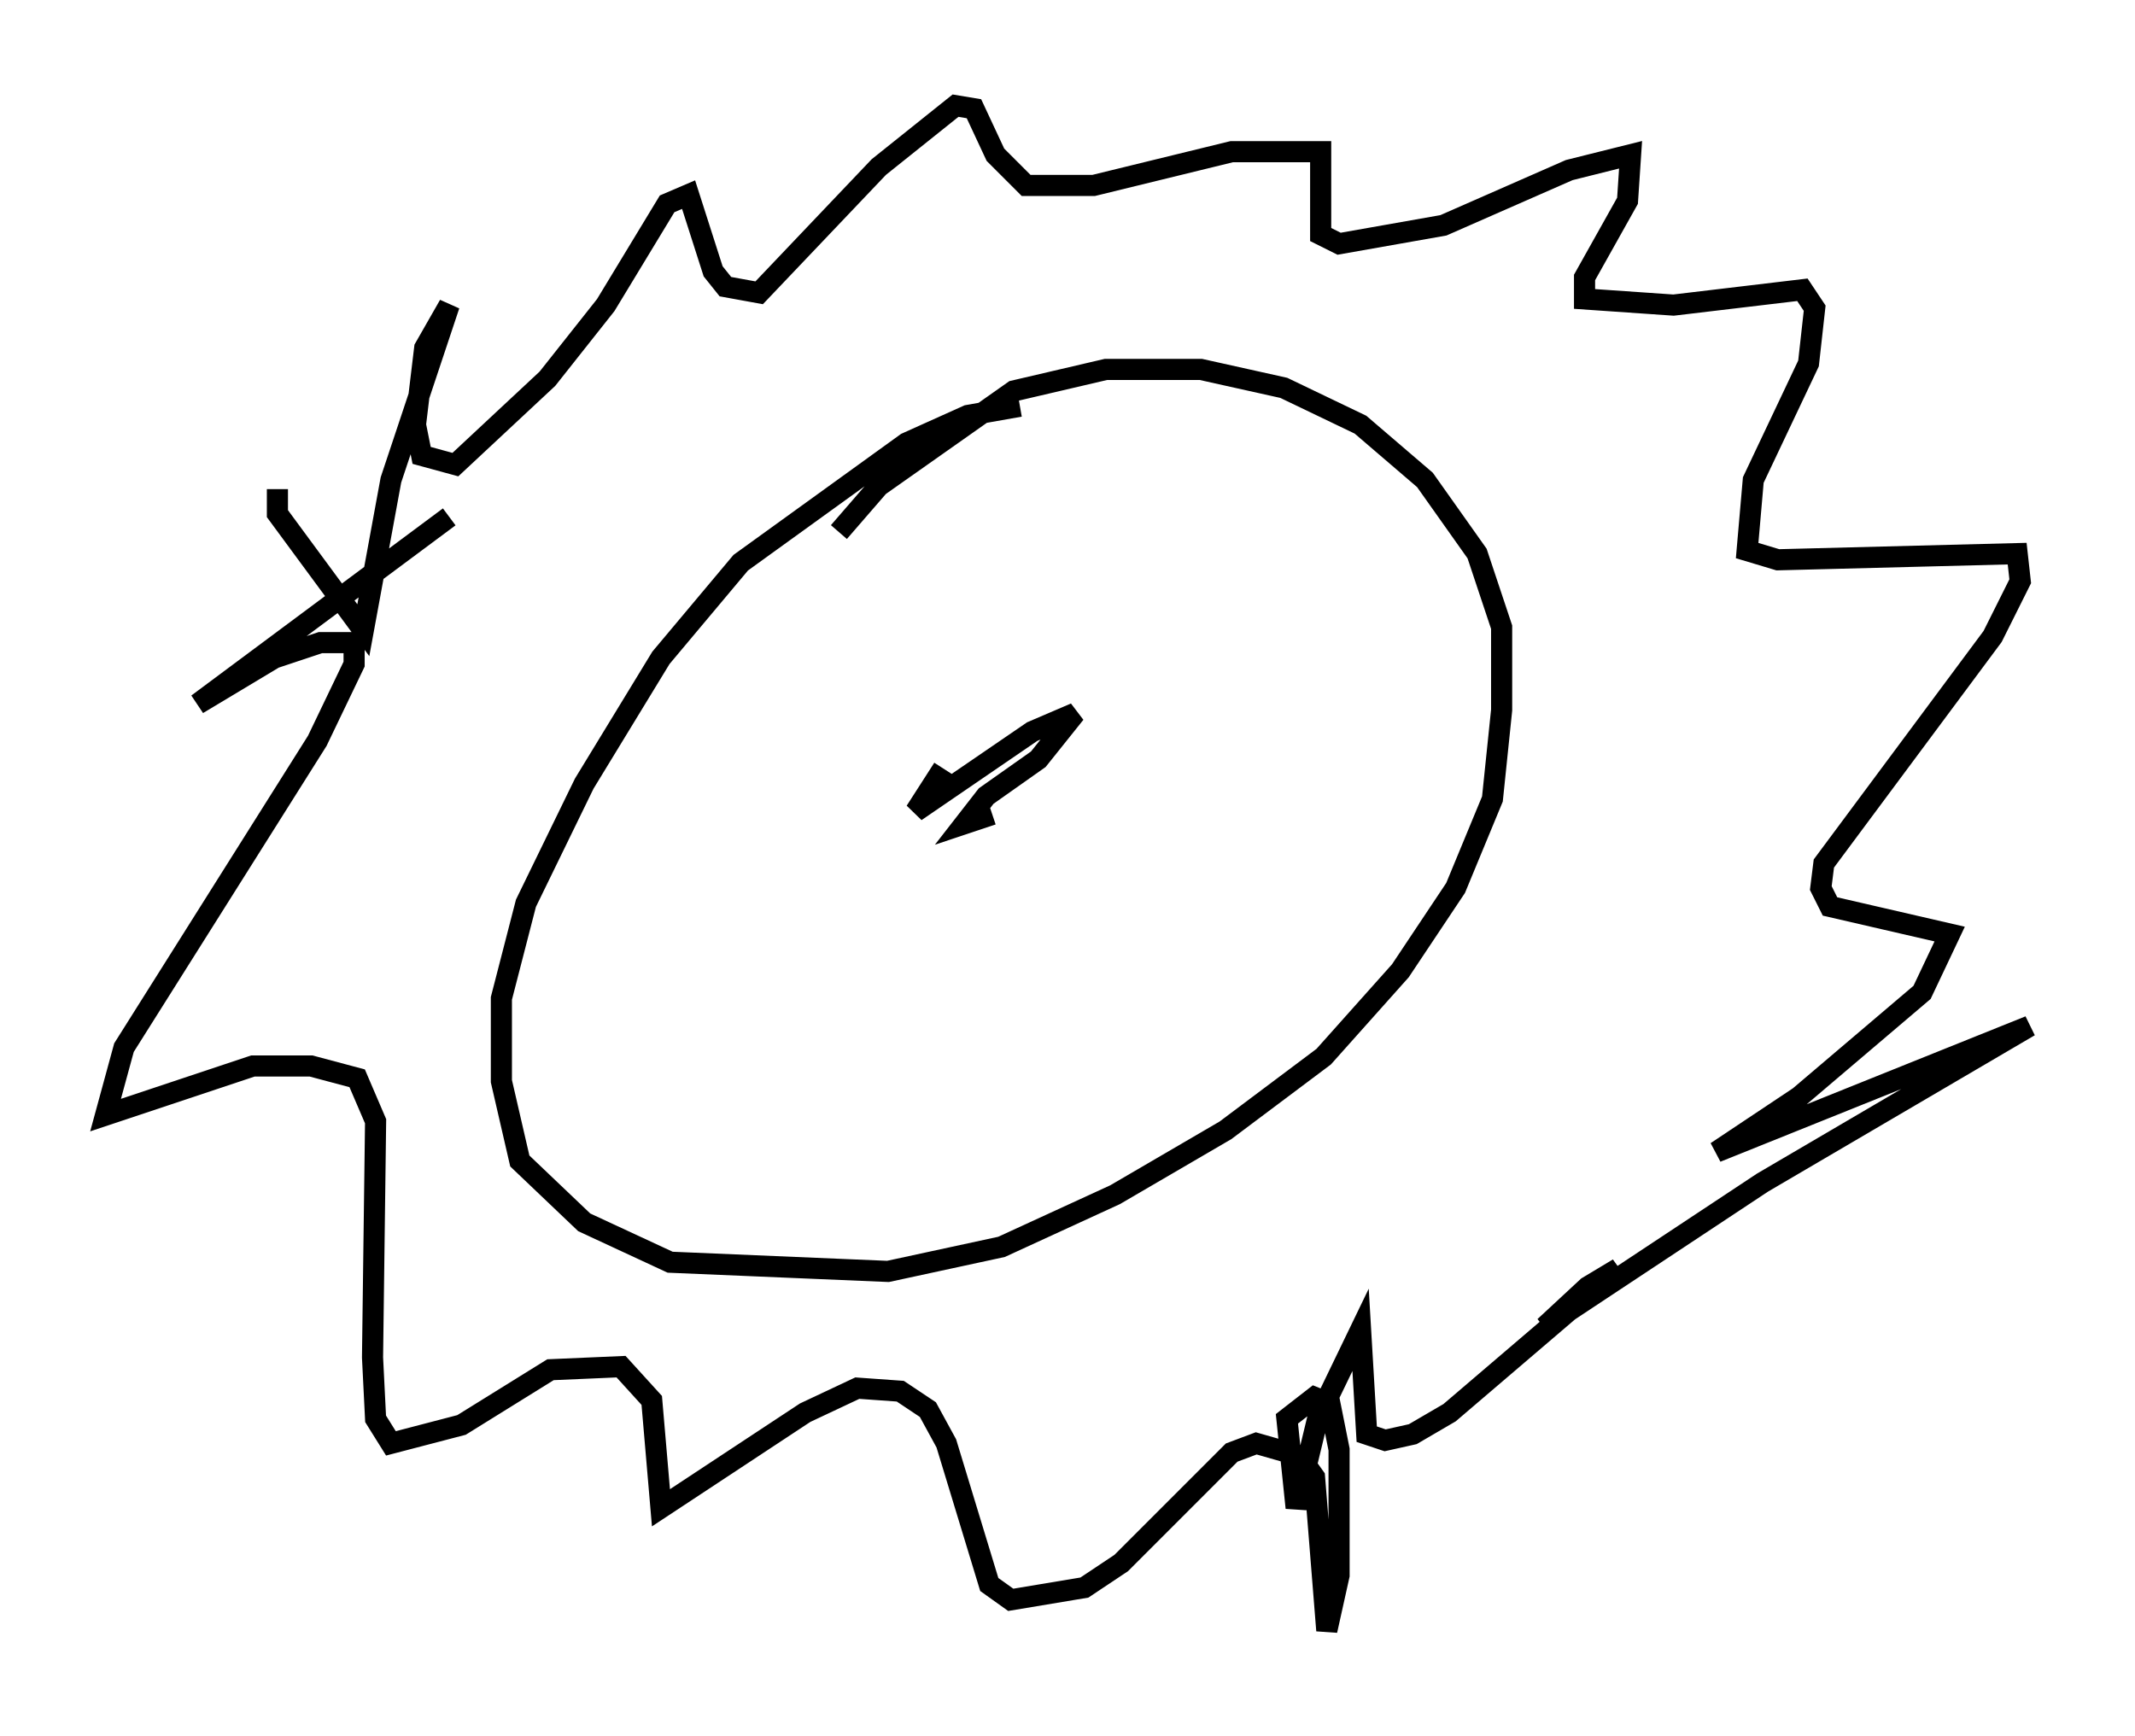 <?xml version="1.0" encoding="utf-8" ?>
<svg baseProfile="full" height="82.19" version="1.1" width="101.072" xmlns="http://www.w3.org/2000/svg" xmlns:ev="http://www.w3.org/2001/xml-events" xmlns:xlink="http://www.w3.org/1999/xlink"><defs /><rect fill="white" height="82.19" width="101.072" x="0" y="0" /><path d="M50.318, 19.525 m-2.034, -0.291 l-2.469, 0.436 -2.905, 1.307 l-7.844, 5.665 -3.777, 4.503 l-3.631, 5.955 -2.76, 5.665 l-1.162, 4.503 0.0, 3.922 l0.872, 3.777 3.05, 2.905 l4.067, 1.888 10.313, 0.436 l5.374, -1.162 5.374, -2.469 l5.229, -3.05 4.648, -3.486 l3.631, -4.067 2.615, -3.922 l1.743, -4.212 0.436, -4.212 l0.0, -3.922 -1.162, -3.486 l-2.469, -3.486 -3.05, -2.615 l-3.631, -1.743 -3.922, -0.872 l-4.503, 0.0 -4.358, 1.017 l-6.391, 4.503 -1.888, 2.179 m-26.581, -2.034 l0.0, 1.162 4.067, 5.52 l1.307, -7.117 2.76, -8.279 l-1.162, 2.034 -0.436, 3.631 l0.291, 1.453 1.598, 0.436 l4.358, -4.067 2.76, -3.486 l2.905, -4.793 1.017, -0.436 l1.162, 3.631 0.581, 0.726 l1.598, 0.291 5.665, -5.955 l3.631, -2.905 0.872, 0.145 l1.017, 2.179 1.453, 1.453 l3.196, 0.0 6.536, -1.598 l4.212, 0.0 0.0, 3.922 l0.872, 0.436 4.939, -0.872 l5.955, -2.615 2.905, -0.726 l-0.145, 2.179 -2.034, 3.631 l0.0, 1.017 4.212, 0.291 l6.101, -0.726 0.581, 0.872 l-0.291, 2.615 -2.615, 5.52 l-0.291, 3.341 1.453, 0.436 l11.33, -0.291 0.145, 1.307 l-1.307, 2.615 -7.989, 10.749 l-0.145, 1.162 0.436, 0.872 l5.665, 1.307 -1.307, 2.76 l-5.81, 4.939 -3.922, 2.615 l14.816, -5.955 -12.637, 7.408 l-10.313, 6.827 2.034, -1.888 l1.453, -0.872 -7.989, 6.827 l-1.743, 1.017 -1.307, 0.291 l-0.872, -0.291 -0.291, -4.939 l-2.034, 4.212 -1.017, 4.212 l-0.436, -4.212 1.307, -1.017 l0.726, 0.291 0.436, 2.179 l0.0, 5.955 -0.581, 2.615 l-0.581, -7.263 -0.726, -1.017 l-2.034, -0.581 -1.162, 0.436 l-5.229, 5.229 -1.743, 1.162 l-3.486, 0.581 -1.017, -0.726 l-2.034, -6.682 -0.872, -1.598 l-1.307, -0.872 -2.034, -0.145 l-2.469, 1.162 -6.827, 4.503 l-0.436, -5.084 -1.453, -1.598 l-3.341, 0.145 -4.212, 2.615 l-3.341, 0.872 -0.726, -1.162 l-0.145, -2.905 0.145, -11.184 l-0.872, -2.034 -2.179, -0.581 l-2.76, 0.0 -6.972, 2.324 l0.872, -3.196 9.151, -14.525 l1.743, -3.631 0.0, -1.017 l-1.598, 0.0 -2.179, 0.726 l-3.631, 2.179 11.911, -8.86 m25.709, 14.089 l-1.307, 0.436 1.017, -1.307 l2.469, -1.743 1.743, -2.179 l-2.034, 0.872 -5.52, 3.777 l1.307, -2.034 " fill="none" stroke="black" stroke-width="1" /></svg>